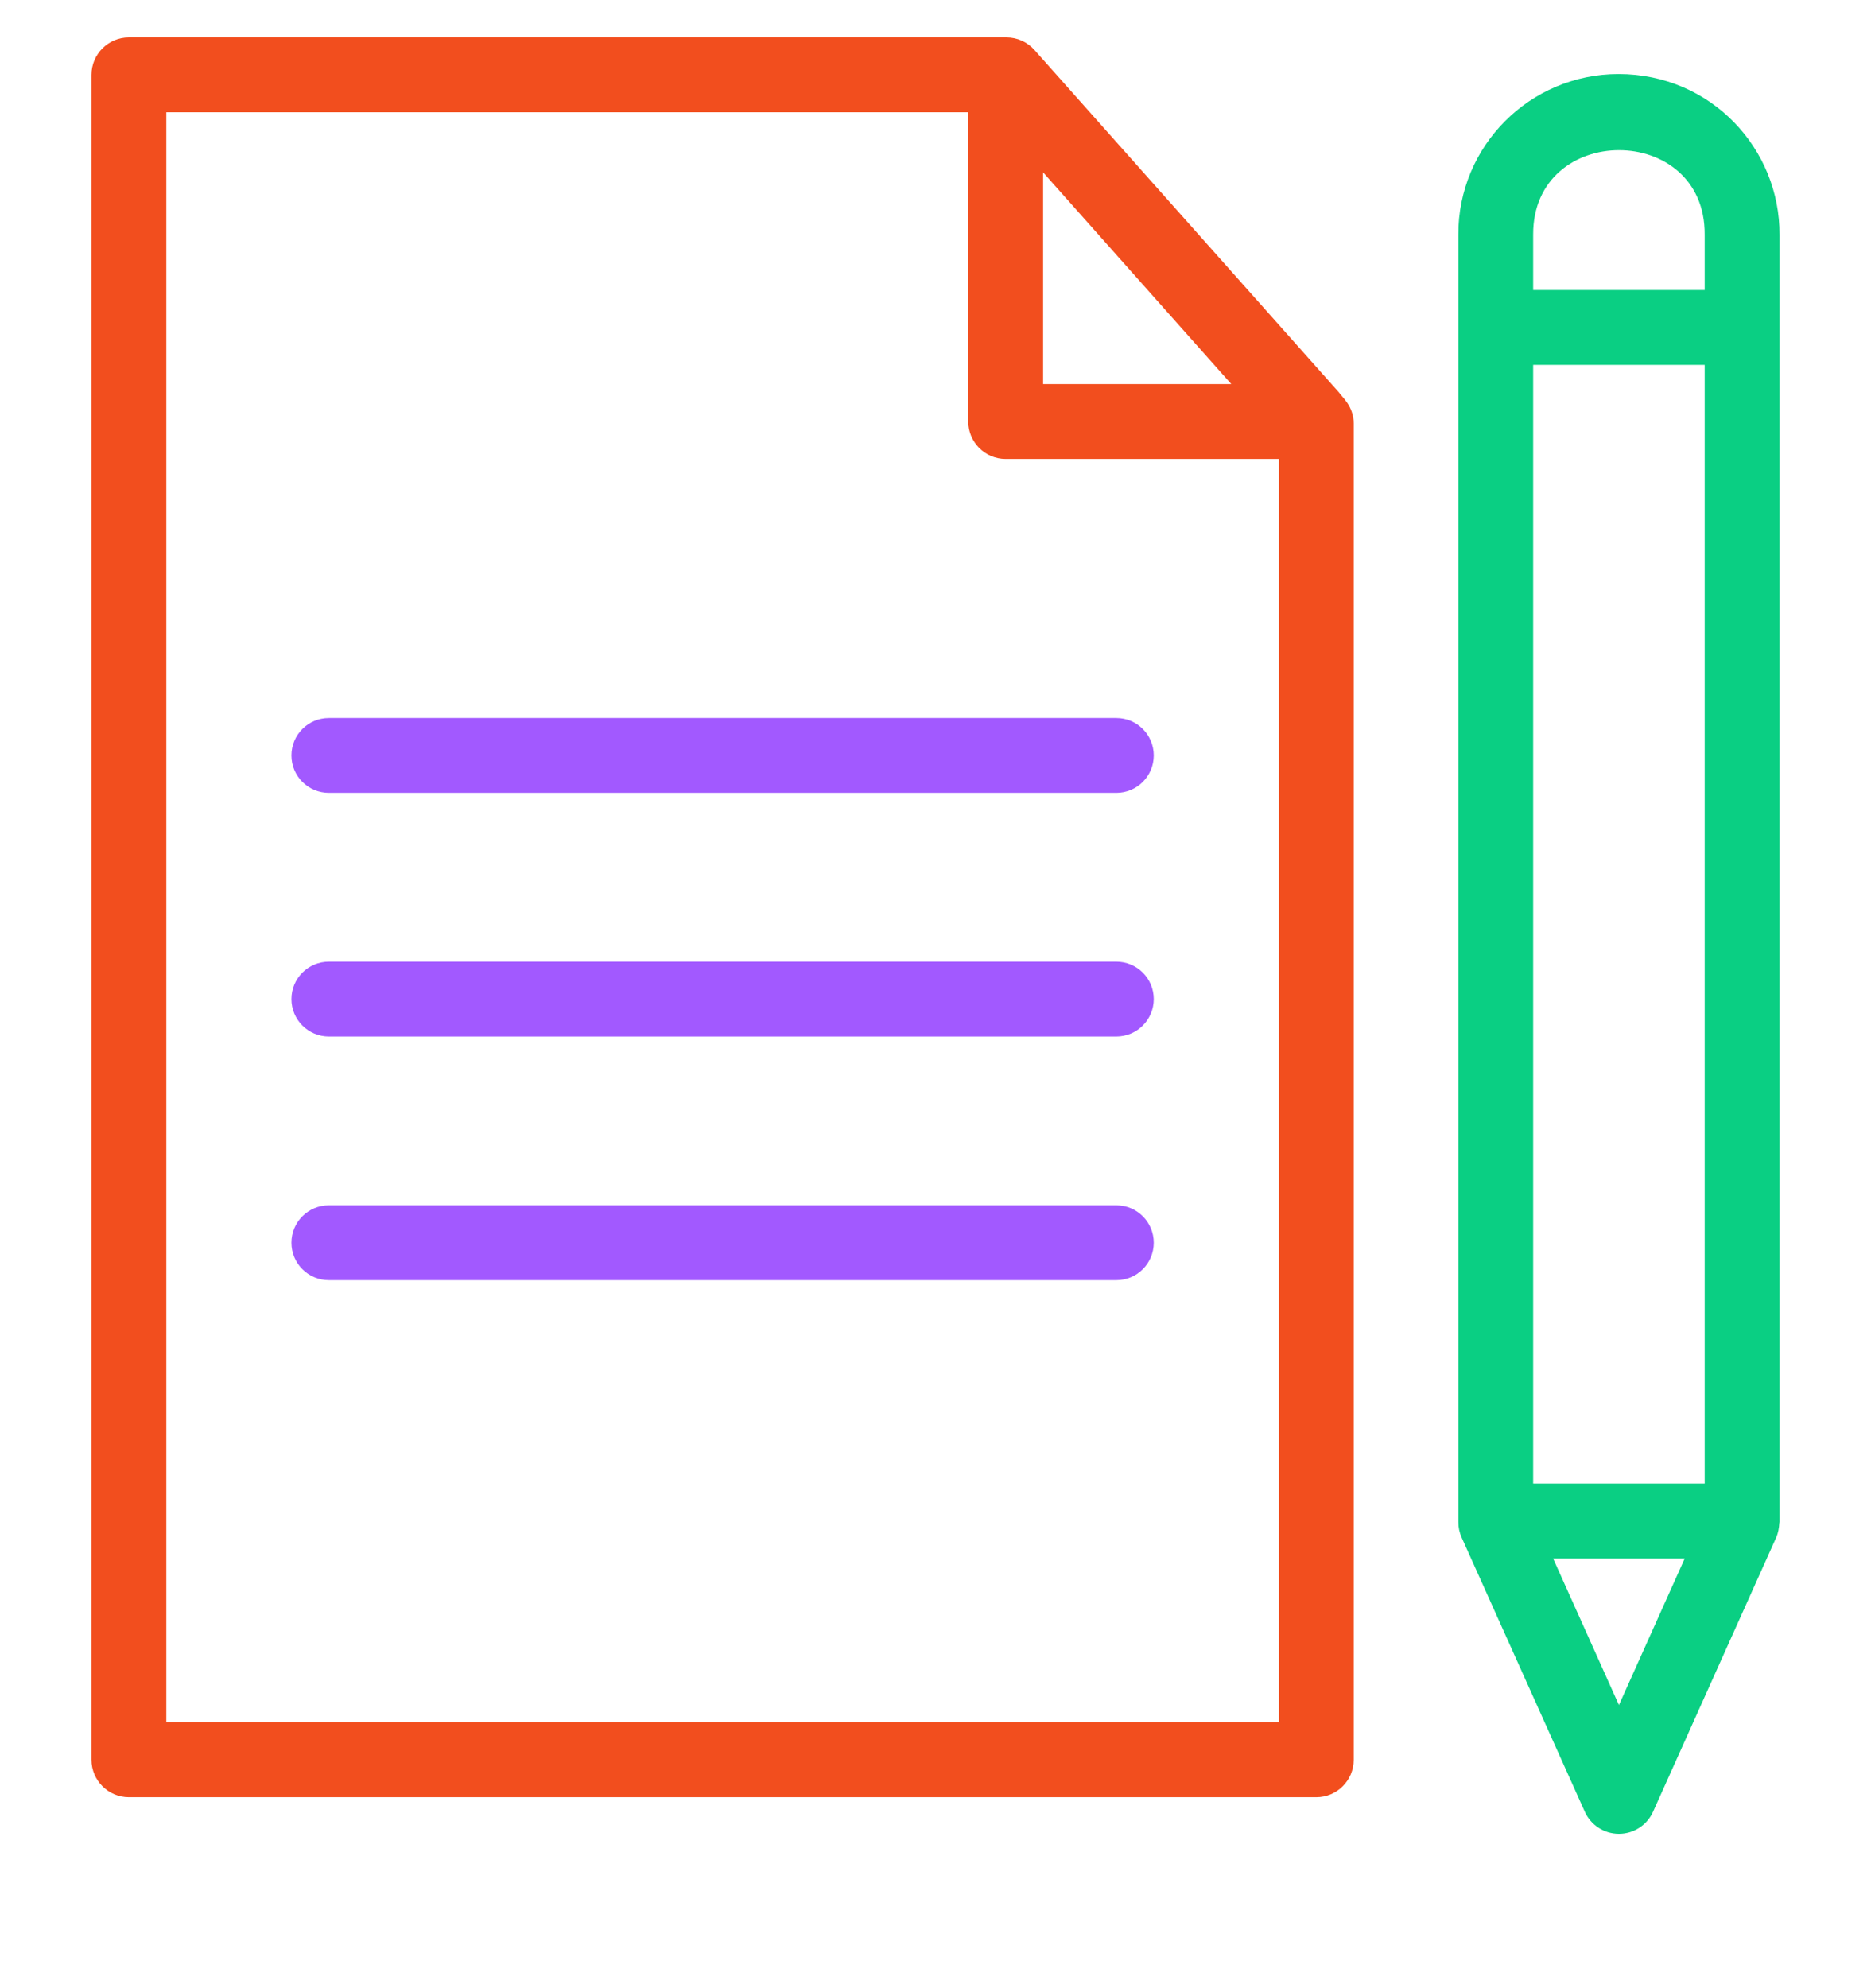 <svg width="64" height="68" viewBox="0 0 64 68" fill="none" xmlns="http://www.w3.org/2000/svg">
<g clip-path="url(#clip0_240_75)">
<path d="M45.026 61.468C45.734 61.468 46.306 60.894 46.306 60.188V14.483C46.306 13.879 45.876 13.549 45.801 13.421C45.799 13.419 45.798 13.416 45.795 13.414L35.385 1.709C35.143 1.436 34.794 1.28 34.429 1.28H4.409C3.702 1.28 3.129 1.853 3.129 2.56V60.188C3.129 60.894 3.702 61.468 4.409 61.468H45.026ZM35.681 5.896L42.119 13.137H35.681V5.896ZM5.689 3.84H33.121V14.417C33.121 15.124 33.694 15.697 34.401 15.697H43.746V58.907H5.689V3.84Z" fill="#F24E1E"/>
<path d="M38.186 24.558H11.249C10.541 24.558 9.969 25.131 9.969 25.838C9.969 26.545 10.541 27.118 11.249 27.118H38.186C38.894 27.118 39.466 26.545 39.466 25.838C39.466 25.131 38.894 24.558 38.186 24.558Z" fill="#A259FF"/>
<path d="M38.186 32.891H11.249C10.541 32.891 9.969 33.464 9.969 34.171C9.969 34.877 10.541 35.451 11.249 35.451H38.186C38.894 35.451 39.466 34.877 39.466 34.171C39.466 33.464 38.894 32.891 38.186 32.891Z" fill="#A259FF"/>
<path d="M38.186 41.224H11.249C10.541 41.224 9.969 41.797 9.969 42.504C9.969 43.211 10.541 43.784 11.249 43.784H38.186C38.894 43.784 39.466 43.211 39.466 42.504C39.466 41.797 38.894 41.224 38.186 41.224Z" fill="#A259FF"/>
<path d="M55.378 62.72C55.881 62.72 56.339 62.425 56.545 61.965L60.759 52.582C60.824 52.436 60.857 52.254 60.865 52.089C60.865 52.078 60.871 52.068 60.871 52.058C60.871 38.79 60.871 28.167 60.871 8.034C60.889 5.106 58.548 2.533 55.364 2.533C52.326 2.533 49.876 4.998 49.884 8.026C49.884 20.756 49.884 32.001 49.884 52.058C49.884 52.238 49.922 52.417 49.996 52.582L54.21 61.964C54.416 62.425 54.874 62.72 55.378 62.72ZM53.126 53.302H57.629L55.378 58.316L53.126 53.302ZM52.444 12.479H58.311V50.742H52.444V12.479ZM52.444 8.023C52.431 4.175 58.336 4.173 58.311 8.026V9.919H52.444V8.023Z" fill="#0ACF83"/>
</g>
<defs>
<clipPath id="clip0_240_75">
<rect width="64" height="68" fill="white"/>
</clipPath>
</defs>
</svg>
